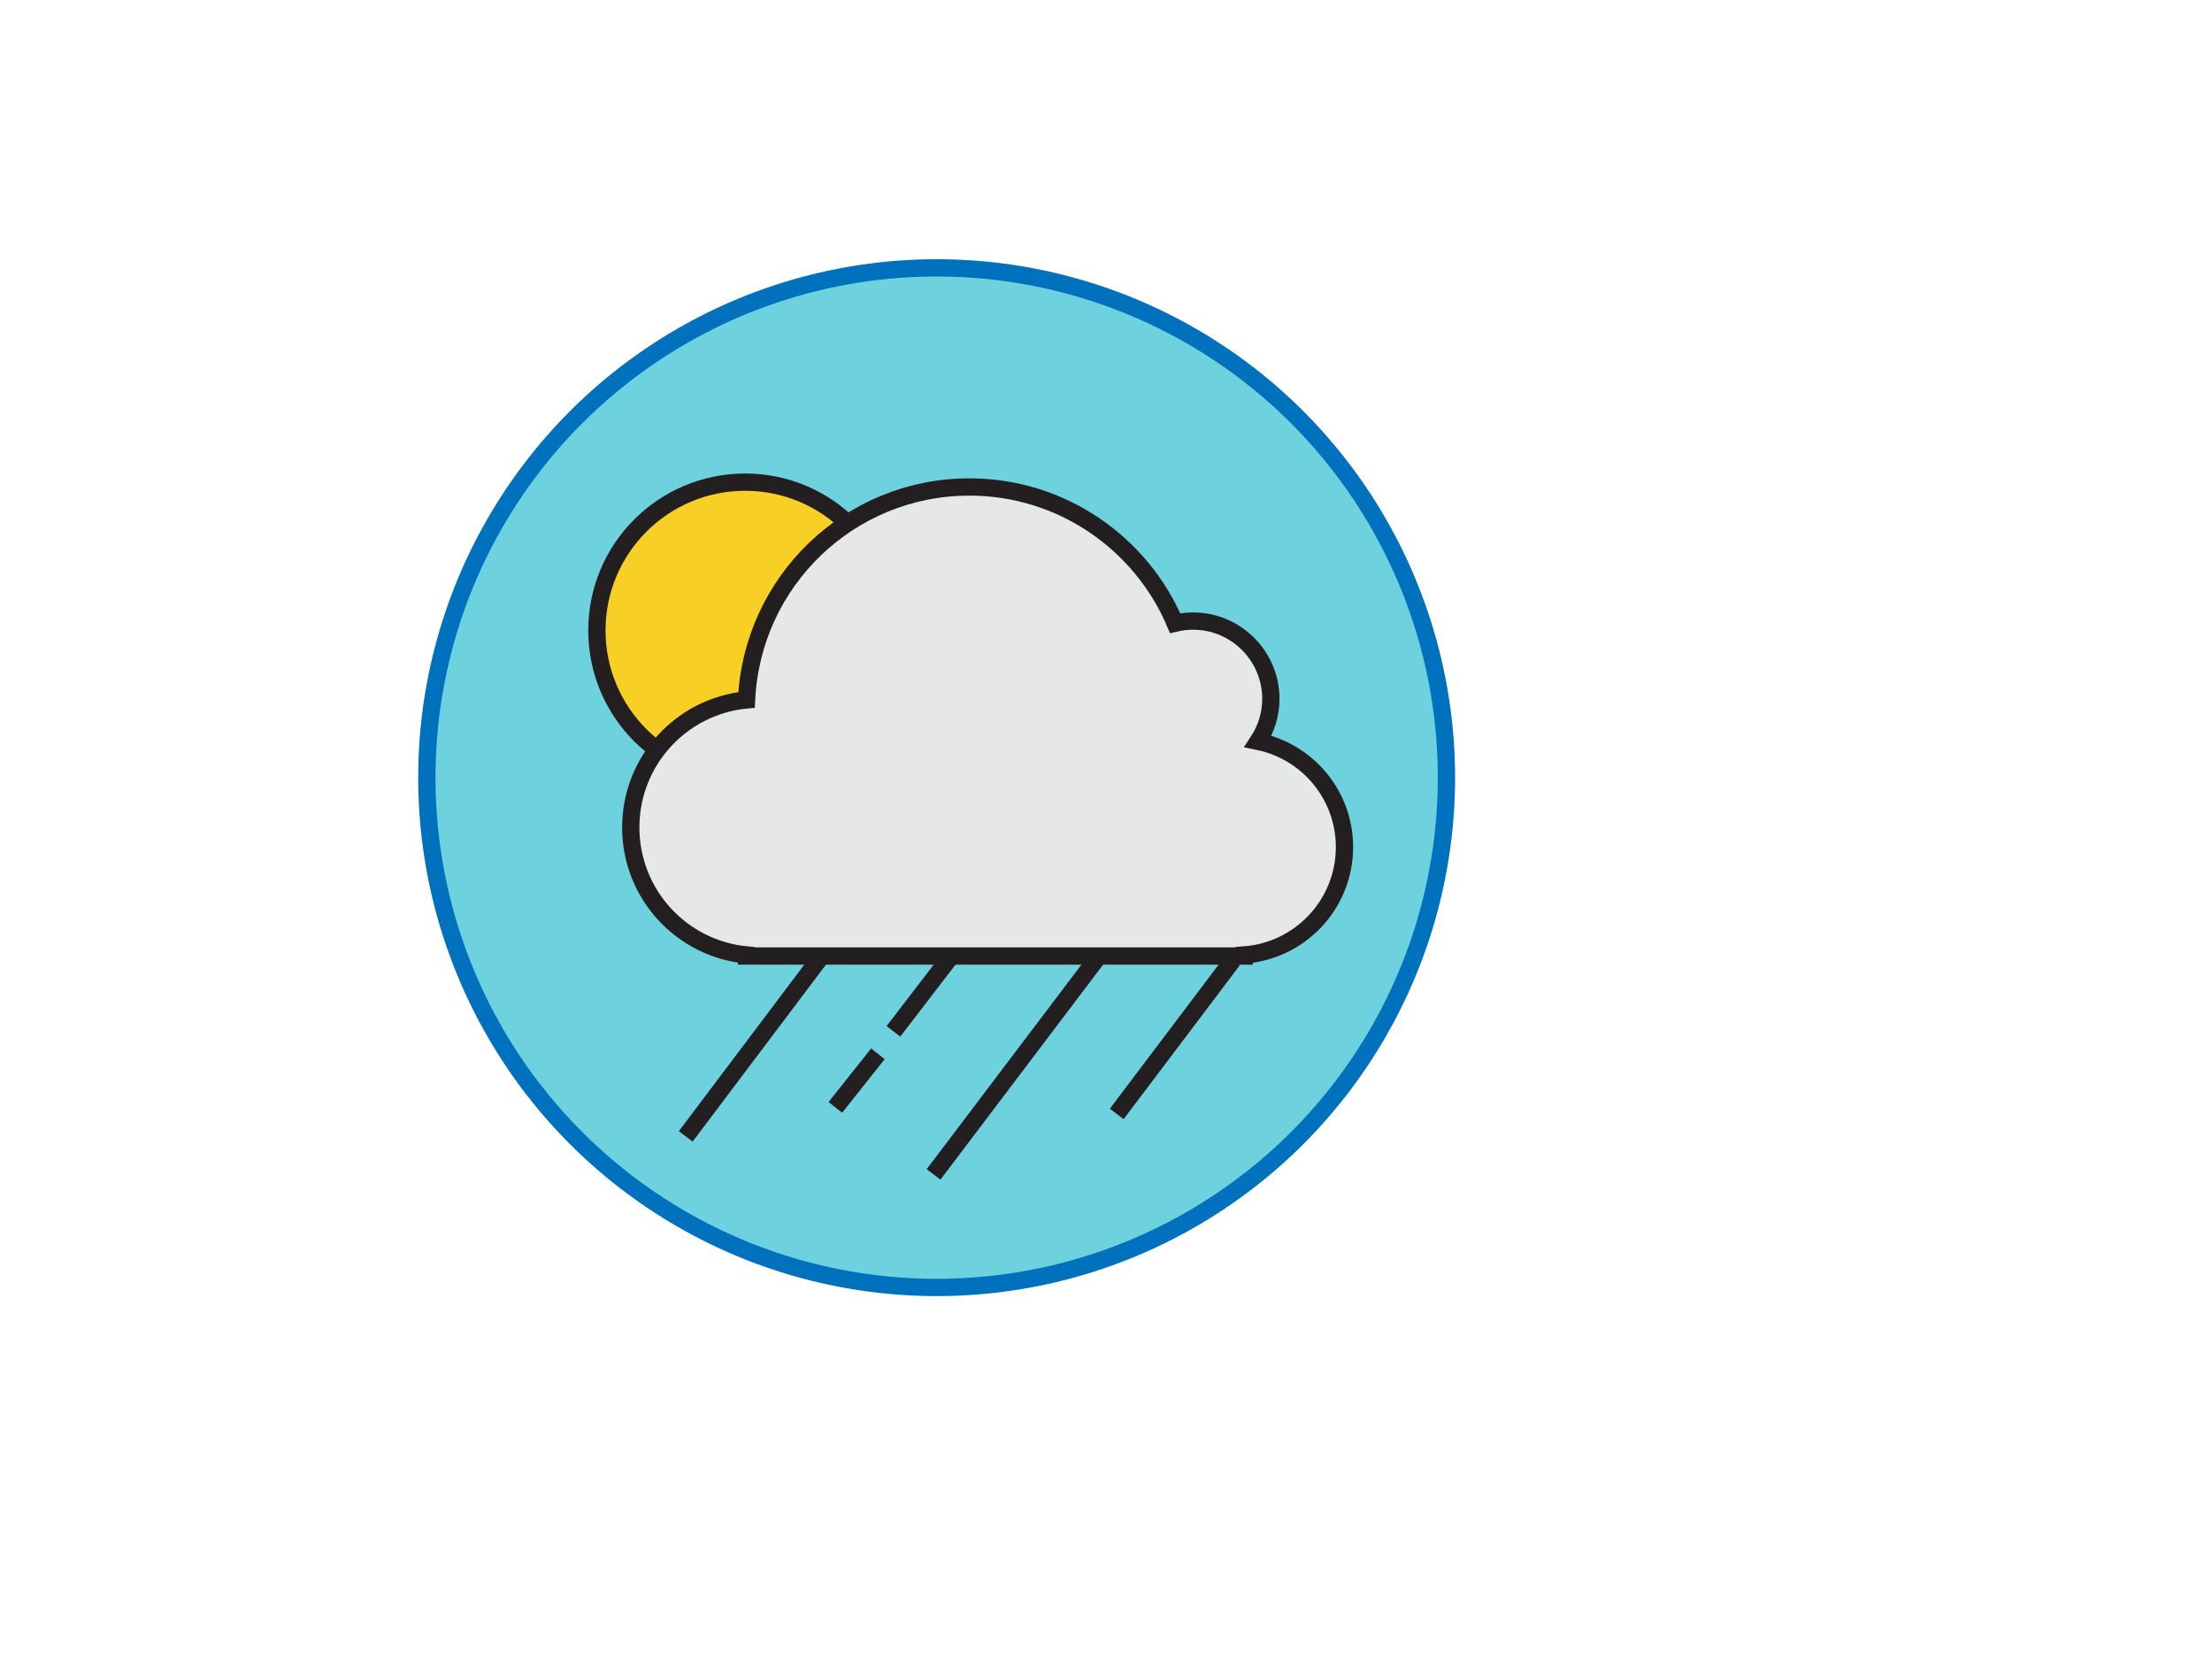 <?xml version="1.0" encoding="utf-8"?>
<!-- Generator: Adobe Illustrator 22.1.0, SVG Export Plug-In . SVG Version: 6.00 Build 0)  -->
<svg version="1.1" xmlns="http://www.w3.org/2000/svg" xmlns:xlink="http://www.w3.org/1999/xlink" x="0px" y="0px"
	 viewBox="0 0 640 480" style="enable-background:new 0 0 640 480;" xml:space="preserve">
<style type="text/css">
	.st0{fill:#6ED1DE;stroke:#0071BC;stroke-width:5;stroke-miterlimit:10;}
	.st1{fill:#F8CF25;stroke:#231F20;stroke-width:5;stroke-miterlimit:10;}
	.st2{fill:#E6E7E8;stroke:#231F20;stroke-width:5;stroke-miterlimit:10;}
	.st3{fill:#29ABE2;stroke:#231F20;stroke-width:5;stroke-miterlimit:10;}
</style>
<g id="Layer_2">
	<circle class="st0" cx="271" cy="225" r="147.5"/>
</g>
<g id="Layer_1">
	<circle class="st1" cx="215.6" cy="182.4" r="42.9"/>
	<path class="st2" d="M389,245.1c0-15.1-10.7-27.7-25-30.6c2.3-3.5,3.7-7.8,3.7-12.3c0-12.4-10.1-22.5-22.5-22.5
		c-1.8,0-3.5,0.2-5.2,0.6c-9.8-23.1-32.8-39.4-59.5-39.4c-34.7,0-62.9,27.3-64.5,61.6c-18.8,1.8-33.5,17.6-33.5,36.9
		c0,19.3,14.7,35.1,33.5,36.9v0.3H360v-0.3C376.2,275.1,389,261.6,389,245.1z"/>
	<line class="st3" x1="237.8" y1="276.5" x2="198.4" y2="328.8"/>
	<line class="st3" x1="275.3" y1="276.5" x2="258.5" y2="298.4"/>
	<line class="st3" x1="254" y1="304.9" x2="241.7" y2="320.4"/>
	<line class="st3" x1="318" y1="276.5" x2="270.1" y2="339.8"/>
	<line class="st3" x1="356.7" y1="277.8" x2="323.1" y2="322.3"/>
</g>
</svg>
